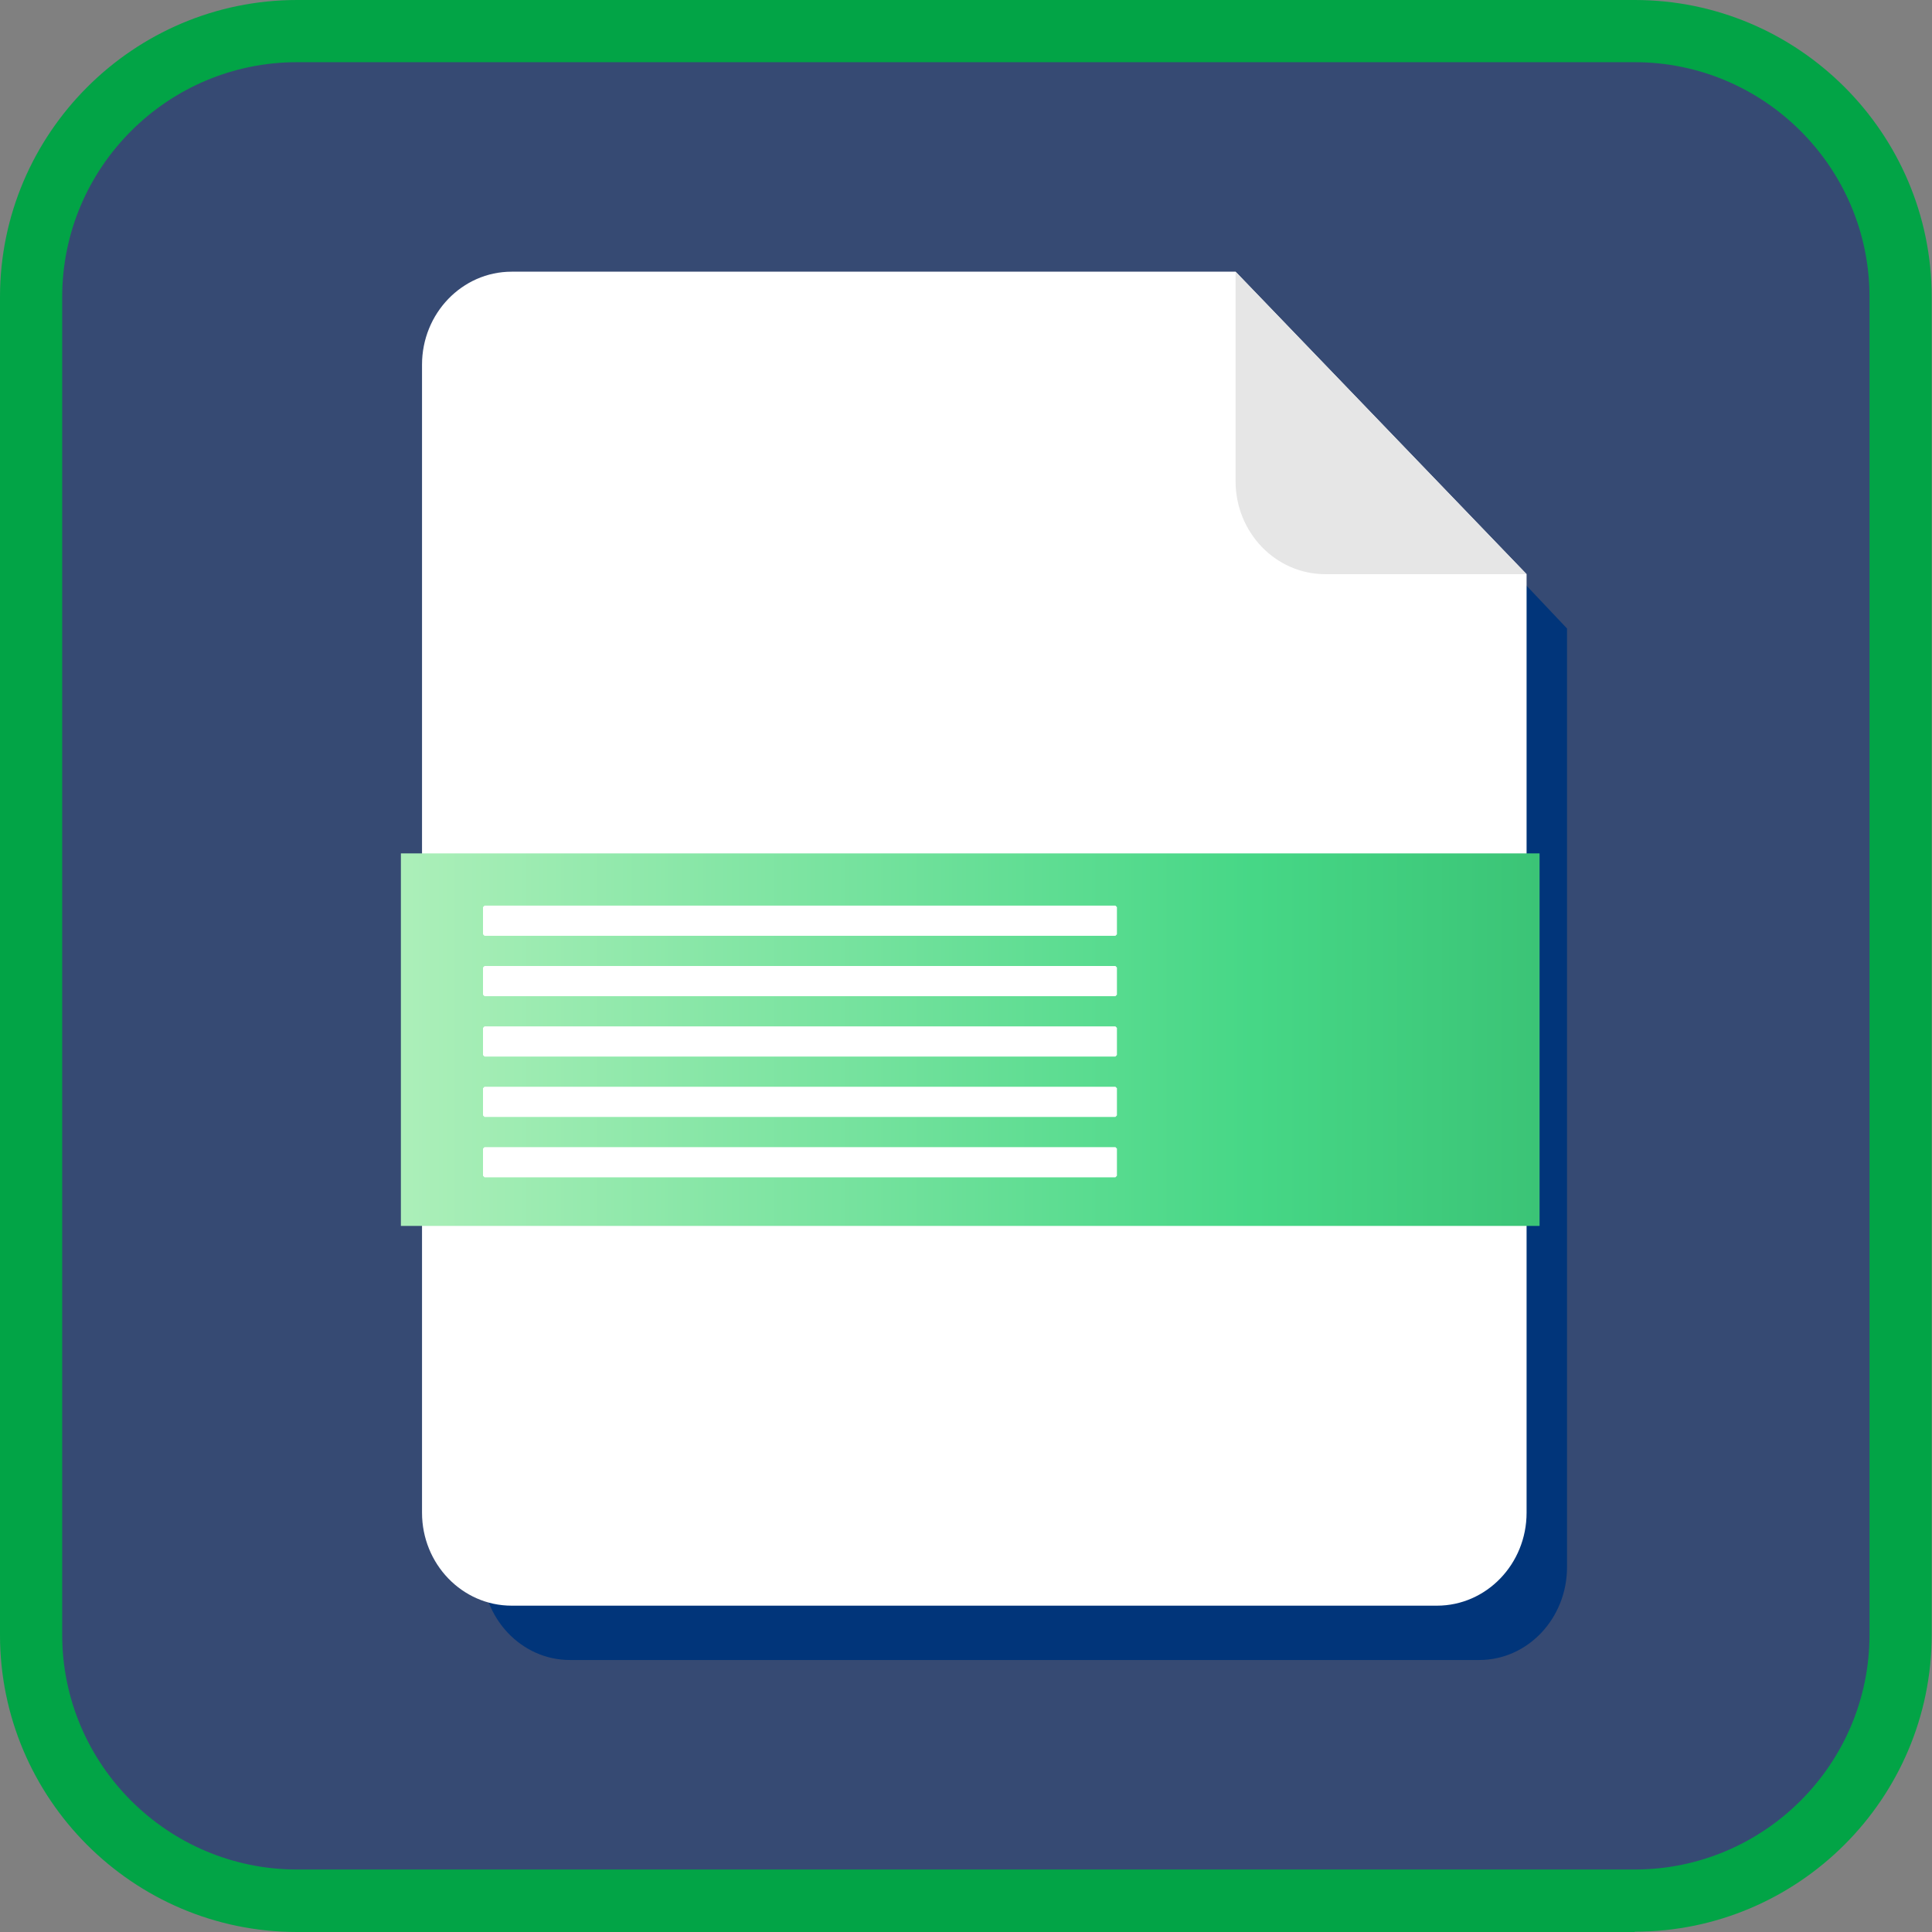 <?xml version="1.0" encoding="UTF-8" standalone="no"?>
<svg
   viewBox="0 0 64 64"
   version="1.1"
   id="svg12"
   sodipodi:docname="lOG_отжато.svg"
   inkscape:version="1.3.2 (091e20e, 2023-11-25, custom)"
   xmlns:inkscape="http://www.inkscape.org/namespaces/inkscape"
   xmlns:sodipodi="http://sodipodi.sourceforge.net/DTD/sodipodi-0.dtd"
   xmlns="http://www.w3.org/2000/svg"
   xmlns:svg="http://www.w3.org/2000/svg">
  <rect x="0" y="0" width="64" height="64" fill="#808080" stroke="none"/>
  <sodipodi:namedview
     id="namedview12"
     pagecolor="#ffffff"
     bordercolor="#000000"
     borderopacity="0.25"
     inkscape:showpageshadow="2"
     inkscape:pageopacity="0.0"
     inkscape:pagecheckerboard="0"
     inkscape:deskcolor="#d1d1d1"
     inkscape:zoom="10.4375"
     inkscape:cx="32"
     inkscape:cy="24.479042"
     inkscape:window-width="1920"
     inkscape:window-height="1009"
     inkscape:window-x="-8"
     inkscape:window-y="-8"
     inkscape:window-maximized="1"
     inkscape:current-layer="svg12" />
  <defs
     id="defs3">
    <style
       id="style1">.cls-1{fill:#364a73;}.cls-1,.cls-2,.cls-3,.cls-4,.cls-5,.cls-6,.cls-7{stroke-width:0px;}.cls-2{fill:url(#_Безымянный_градиент_4);}.cls-3{fill:#02a446;}.cls-4{fill:#37c473;}.cls-5{fill:#01357a;}.cls-6{fill:#fff;}.cls-7{fill:#e6e6e6;}</style>
    <linearGradient
       id="_Безымянный_градиент_4"
       x1="13.28"
       y1="34.44"
       x2="51"
       y2="34.44"
       gradientUnits="userSpaceOnUse">
      <stop
         offset="0"
         stop-color="#acefb9"
         id="stop1" />
      <stop
         offset=".75"
         stop-color="#46d786"
         id="stop2" />
      <stop
         offset="1"
         stop-color="#3bc476"
         id="stop3" />
    </linearGradient>
  </defs>
  <g
     id="background">
    <rect
       class="cls-1"
       x="1.03"
       y="1.03"
       width="61.94"
       height="61.94"
       rx="8.81"
       ry="8.81"
       id="rect3" />
    <path
       class="cls-3"
       d="M54.16,64H9.84c-5.43,0-9.84-4.42-9.84-9.84V9.84C0,4.42,4.42,0,9.84,0h44.31c5.43,0,9.84,4.42,9.84,9.84v44.31c0,5.43-4.42,9.84-9.84,9.84ZM9.84,2.06c-4.29,0-7.78,3.49-7.78,7.78v44.31c0,4.29,3.49,7.78,7.78,7.78h44.31c4.29,0,7.78-3.49,7.78-7.78V9.84c0-4.29-3.49-7.78-7.78-7.78H9.84Z"
       id="path3" />
  </g>
  <g
     id="icons">
    <path
       class="cls-5"
       d="M42.44,10.8h-23.56c-1.61,0-2.91,1.38-2.91,3.08v38.03c0,1.7,1.3,3.08,2.91,3.08h30.12c1.61,0,2.91-1.38,2.91-3.08v-31.09c-3.16-3.34-6.32-6.68-9.47-10.02Z"
       id="path4" />
    <path
       class="cls-6"
       d="M40.93,9h-23.98c-1.64,0-2.97,1.38-2.97,3.08v38.03c0,1.7,1.33,3.08,2.97,3.08h30.65c1.64,0,2.97-1.38,2.97-3.08v-31.09c-3.21-3.34-6.43-6.68-9.64-10.02Z"
       id="path5" />
    <path
       class="cls-7"
       d="M40.93,15.94c0,1.7,1.33,3.08,2.97,3.08h6.67c-3.21-3.34-6.43-6.68-9.64-10.02v6.94Z"
       id="path6" />
    <rect
       class="cls-2"
       x="13.28"
       y="28.27"
       width="37.72"
       height="12.34"
       id="rect6" />
  </g>
  <rect
     style="fill:#ffffff;fill-opacity:1;stroke:#ffffff;stroke-width:0.1;stroke-linecap:round;stroke-linejoin:bevel;stroke-miterlimit:2;paint-order:markers fill stroke"
     id="rect12"
     width="20.9"
     height="0.9"
     x="16.05"
     y="30.05" />
  <rect
     style="fill:#ffffff;fill-opacity:1;stroke:#ffffff;stroke-width:0.1;stroke-linecap:round;stroke-linejoin:bevel;stroke-miterlimit:2;paint-order:markers fill stroke"
     id="rect12-6"
     width="20.9"
     height="0.9"
     x="16.05"
     y="32.05" />
  <rect
     style="fill:#ffffff;fill-opacity:1;stroke:#ffffff;stroke-width:0.1;stroke-linecap:round;stroke-linejoin:bevel;stroke-miterlimit:2;paint-order:markers fill stroke"
     id="rect12-4"
     width="20.9"
     height="0.9"
     x="16.05"
     y="34.05" />
  <rect
     style="fill:#ffffff;fill-opacity:1;stroke:#ffffff;stroke-width:0.1;stroke-linecap:round;stroke-linejoin:bevel;stroke-miterlimit:2;paint-order:markers fill stroke"
     id="rect12-7"
     width="20.9"
     height="0.9"
     x="16.05"
     y="36.05" />
  <rect
     style="fill:#ffffff;fill-opacity:1;stroke:#ffffff;stroke-width:0.1;stroke-linecap:round;stroke-linejoin:bevel;stroke-miterlimit:2;paint-order:markers fill stroke"
     id="rect12-7-8"
     width="20.9"
     height="0.9"
     x="16.05"
     y="38.05" />
</svg>
